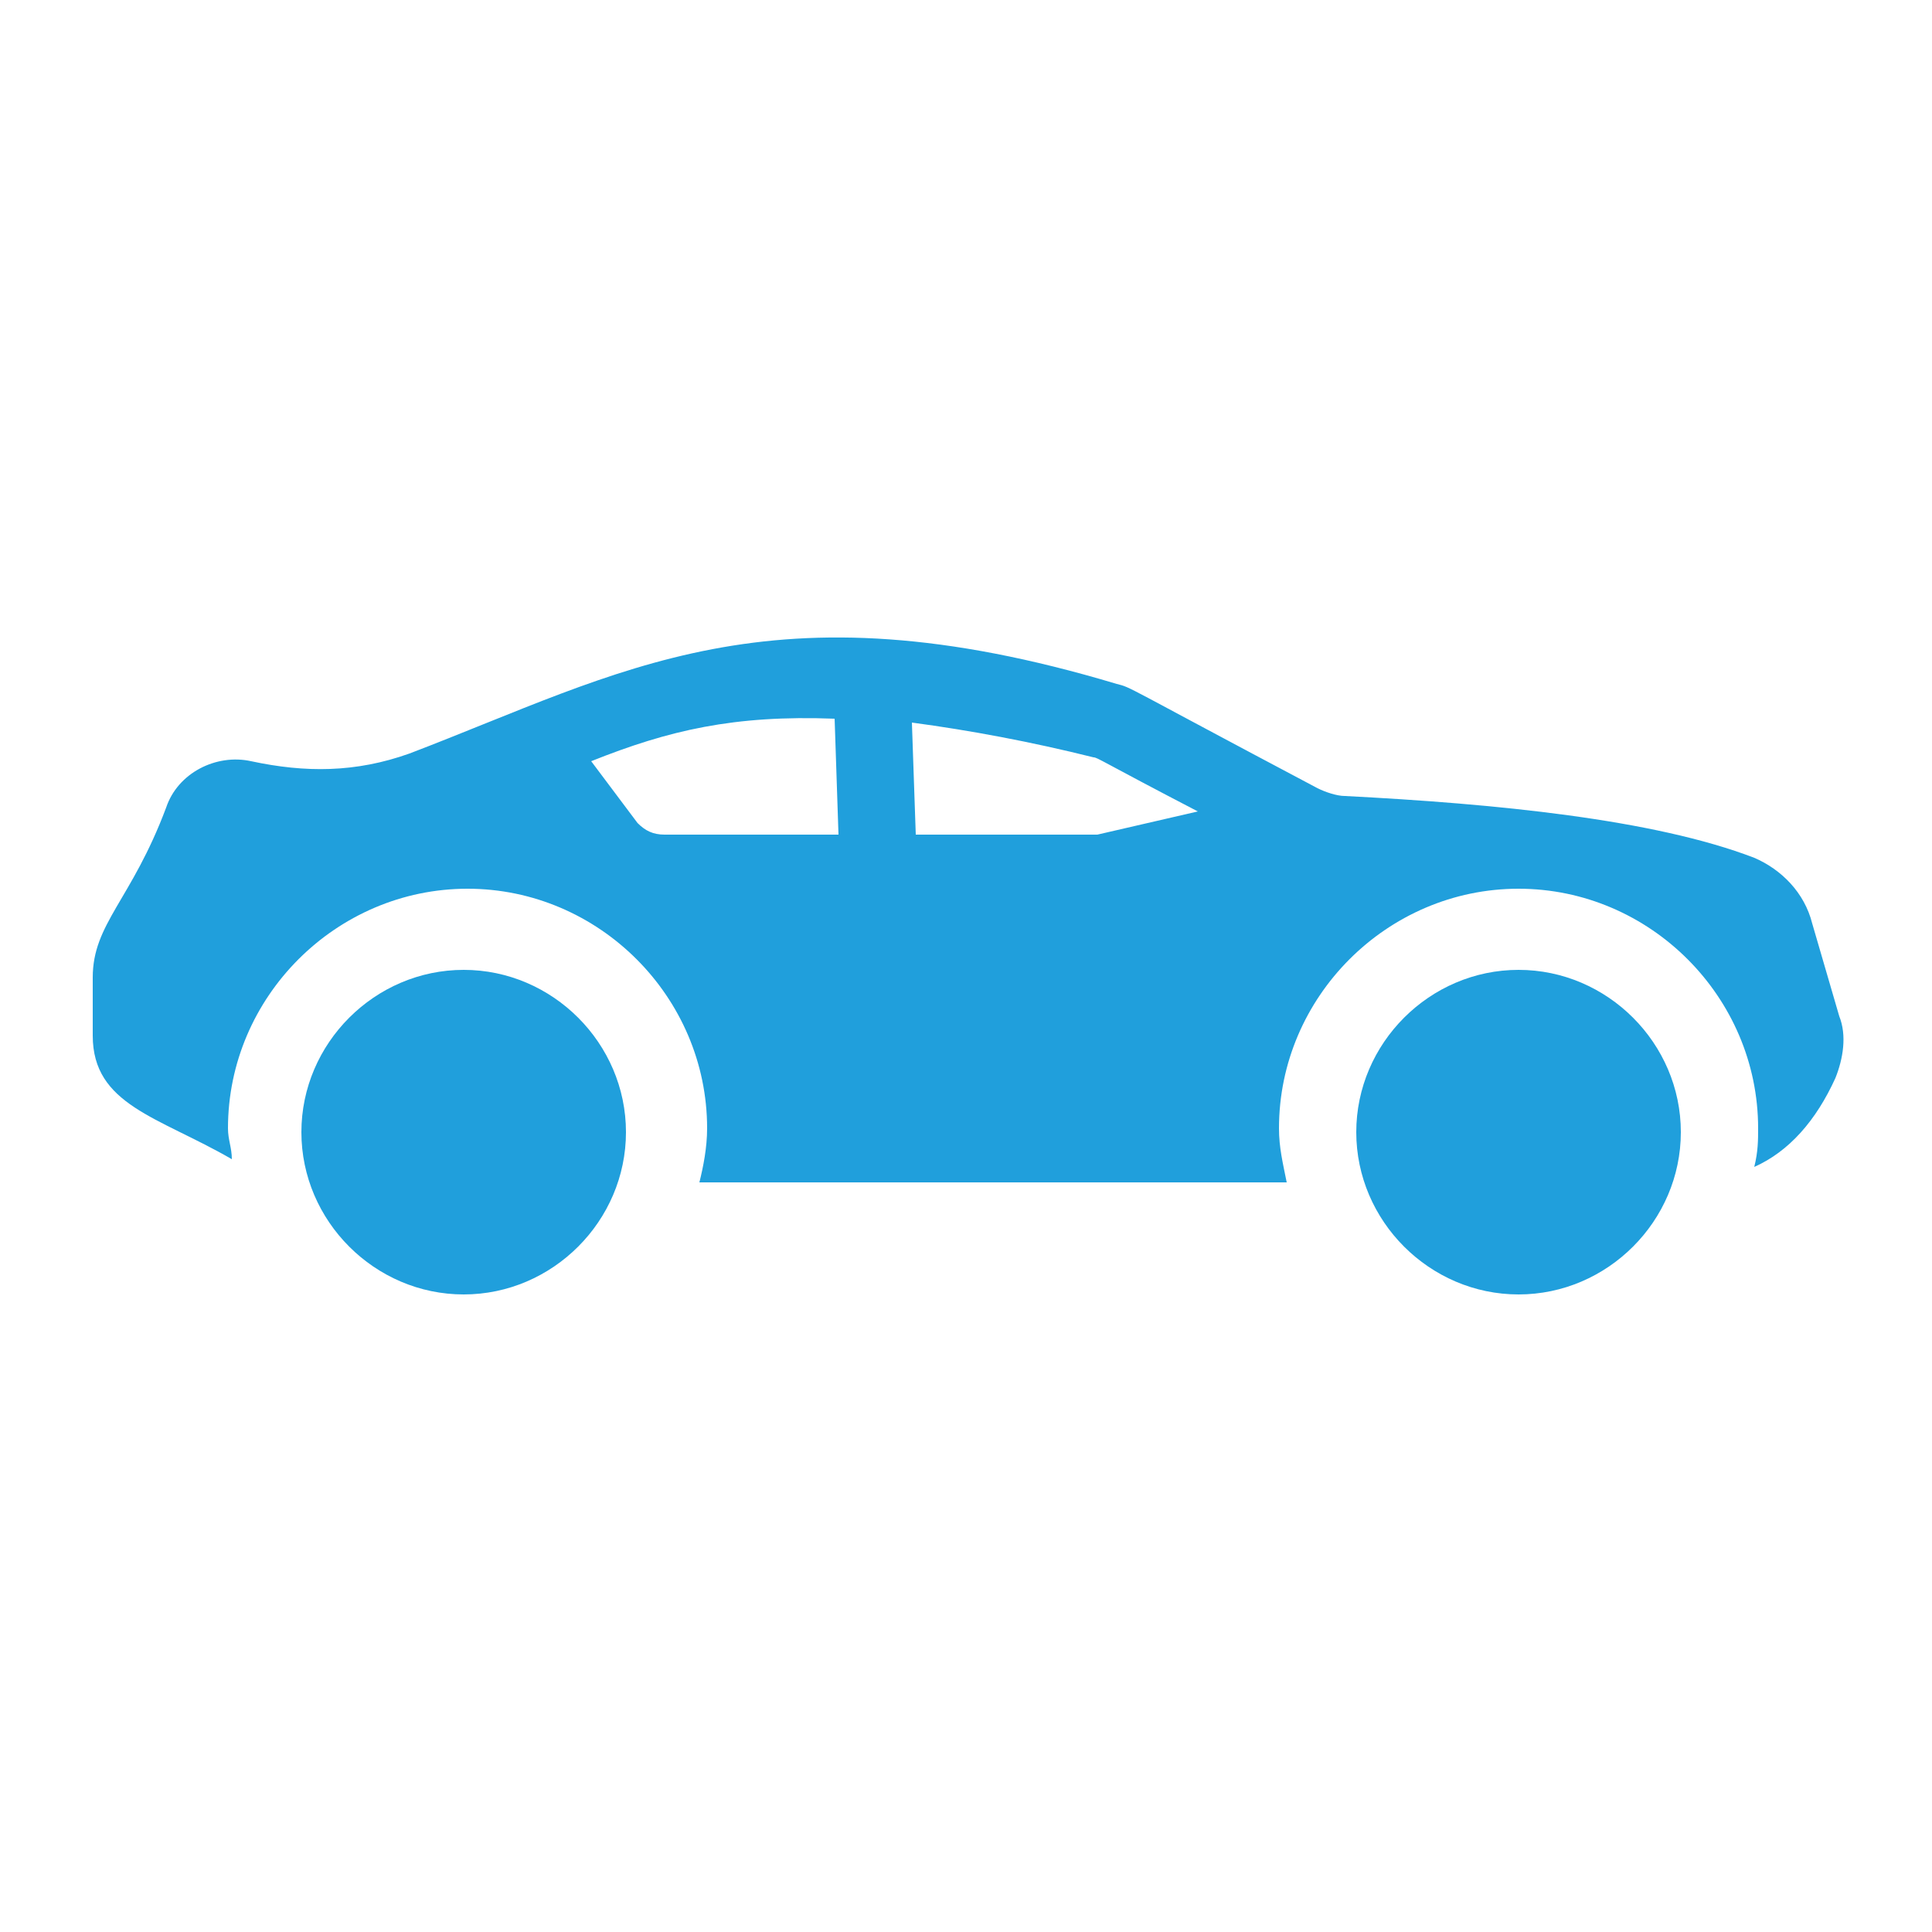 <svg xmlns="http://www.w3.org/2000/svg" viewBox="0 0 50 50" width="256" height="256"><path d="M39.3 33.5c2.3 0 4.2-1.9 4.2-4.2 0-2.3-1.9-4.2-4.2-4.2-2.3 0-4.2 1.9-4.2 4.2 0 2.3 1.9 4.2 4.2 4.2zm-27.3 0c2.3 0 4.2-1.9 4.2-4.2 0-2.3-1.9-4.2-4.2-4.2-2.3 0-4.2 1.9-4.2 4.2 0 2.3 1.9 4.2 4.2 4.2z" fill="#209fdc" class="color000 svgShape"></path><path d="m47.6 26.3-.7-2.4c-.2-.8-.8-1.4-1.5-1.7-2.6-1-6.7-1.4-10.6-1.6-.2 0-.5-.1-.7-.2-5.1-2.7-4.8-2.6-5.2-2.7-9-2.7-12.8-.3-18.3 1.8-1.4.5-2.7.5-4.1.2-.9-.2-1.9.3-2.2 1.2-.9 2.4-1.9 3-1.9 4.4v1.5c0 1.8 1.7 2.1 3.6 3.2 0-.3-.1-.5-.1-.8 0-3.4 2.8-6.2 6.2-6.2 3.4 0 6.2 2.8 6.2 6.2 0 .5-.1 1-.2 1.4h15.2c-.1-.5-.2-.9-.2-1.4 0-3.4 2.8-6.2 6.2-6.2 3.4 0 6.2 2.8 6.2 6.2 0 .3 0 .6-.1 1 .9-.4 1.6-1.2 2.1-2.3.2-.5.3-1.1.1-1.6zm-30.4-4.7c-.3 0-.5-.1-.7-.3l-1.2-1.6c2-.8 3.7-1.2 6.3-1.1l.1 3h-4.5zm11.2 0h-4.7l-.1-2.9c1.5.2 3.1.5 4.7.9.1 0 .2.1 2.7 1.4l-2.6.6z" fill="#209fdc" class="color000 svgShape"></path></svg>